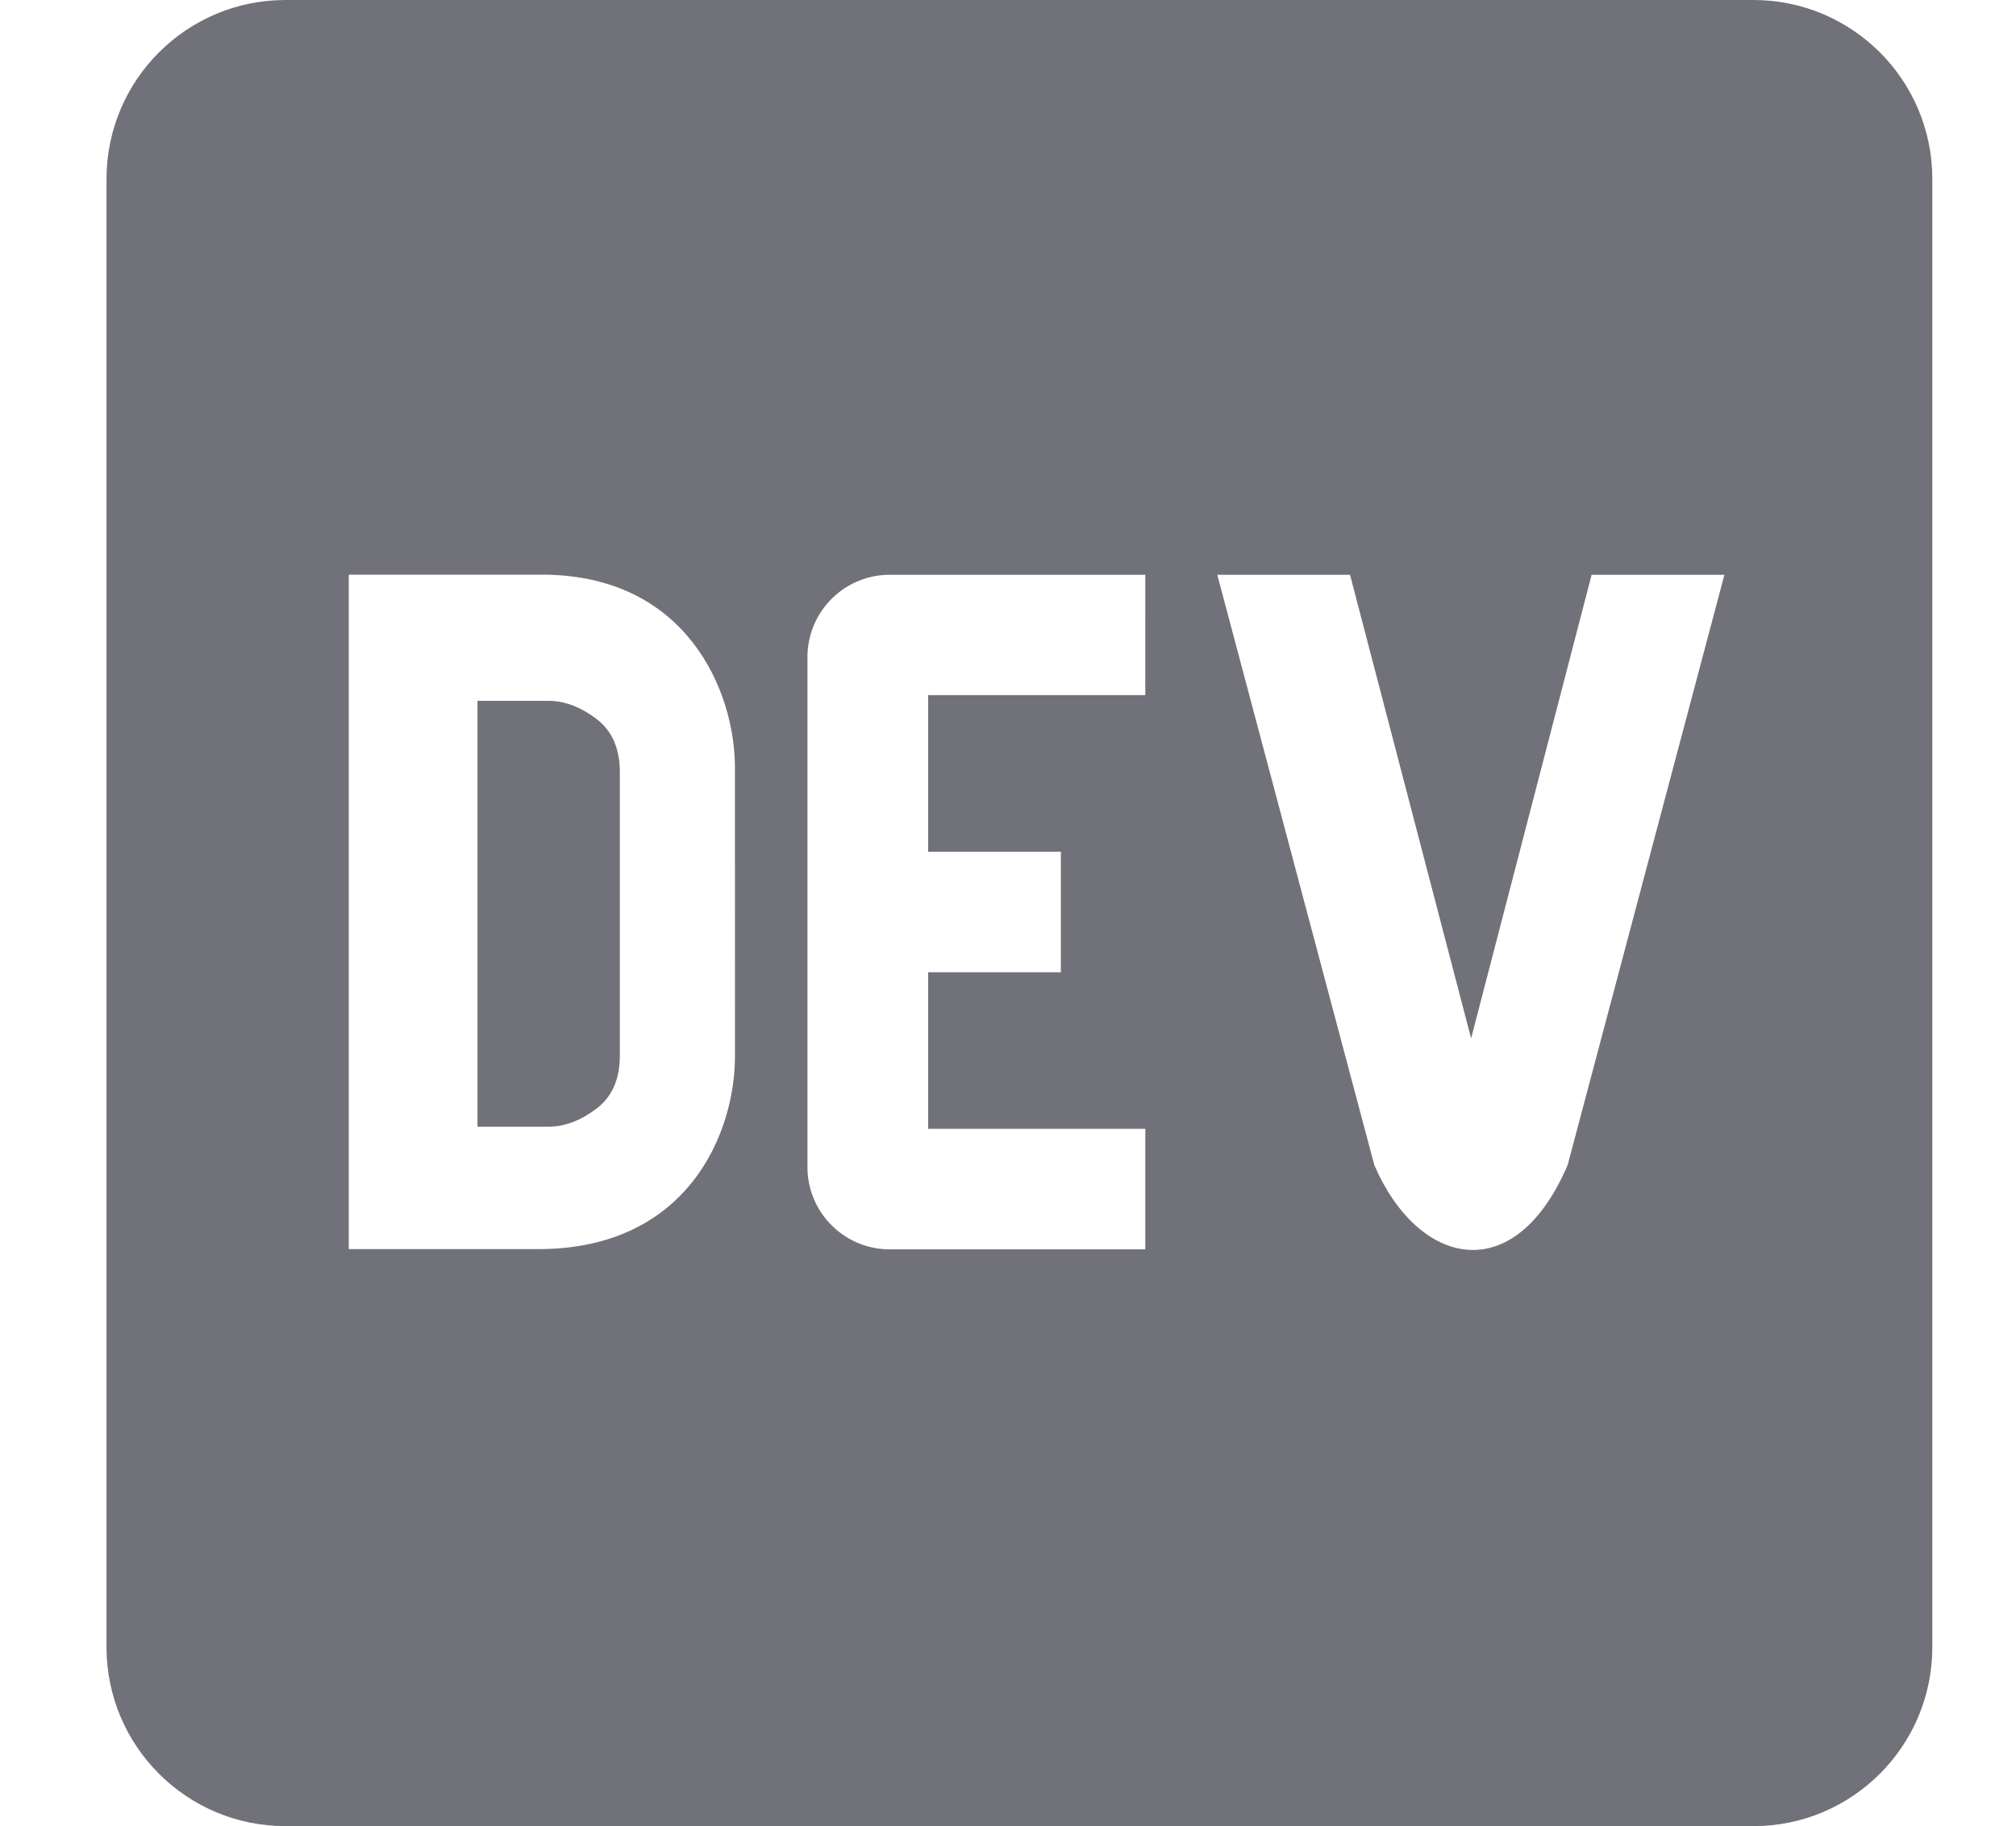 <svg width="53" height="48" viewBox="0 0 53 48" fill="none" xmlns="http://www.w3.org/2000/svg">
<g clip-path="url(#clip0_1241:2077)">
<path d="M15.67 18.888C15.255 18.578 14.838 18.422 14.422 18.422H12.553V29.615H14.423C14.839 29.615 15.256 29.46 15.671 29.149C16.087 28.839 16.295 28.372 16.295 27.75V20.288C16.294 19.666 16.085 19.199 15.67 18.888ZM46.097 0H7.504C4.911 0 2.807 2.099 2.8 4.693V43.307C2.807 45.901 4.911 48 7.504 48H46.097C48.691 48 50.794 45.901 50.8 43.307V4.693C50.794 2.099 48.69 0 46.097 0ZM19.322 27.77C19.322 29.786 18.078 32.839 14.14 32.833H9.169V15.105H14.245C18.042 15.105 19.32 18.154 19.321 20.171L19.322 27.77ZM30.109 18.271H24.4V22.387H27.89V25.556H24.4V29.671H30.11V32.839H23.448C22.252 32.87 21.258 31.925 21.228 30.73V17.325C21.199 16.13 22.145 15.138 23.34 15.108H30.11L30.109 18.271ZM41.213 30.624C39.799 33.918 37.265 33.263 36.13 30.624L32.002 15.109H35.492L38.675 27.294L41.843 15.109H45.334L41.213 30.624Z" fill="#71717A"/>
</g>
<defs>
<clipPath id="clip0_1241:2077">
<rect width="51.702" height="48" fill="white" transform="translate(0.949)"/>
</clipPath>
</defs>
</svg>
